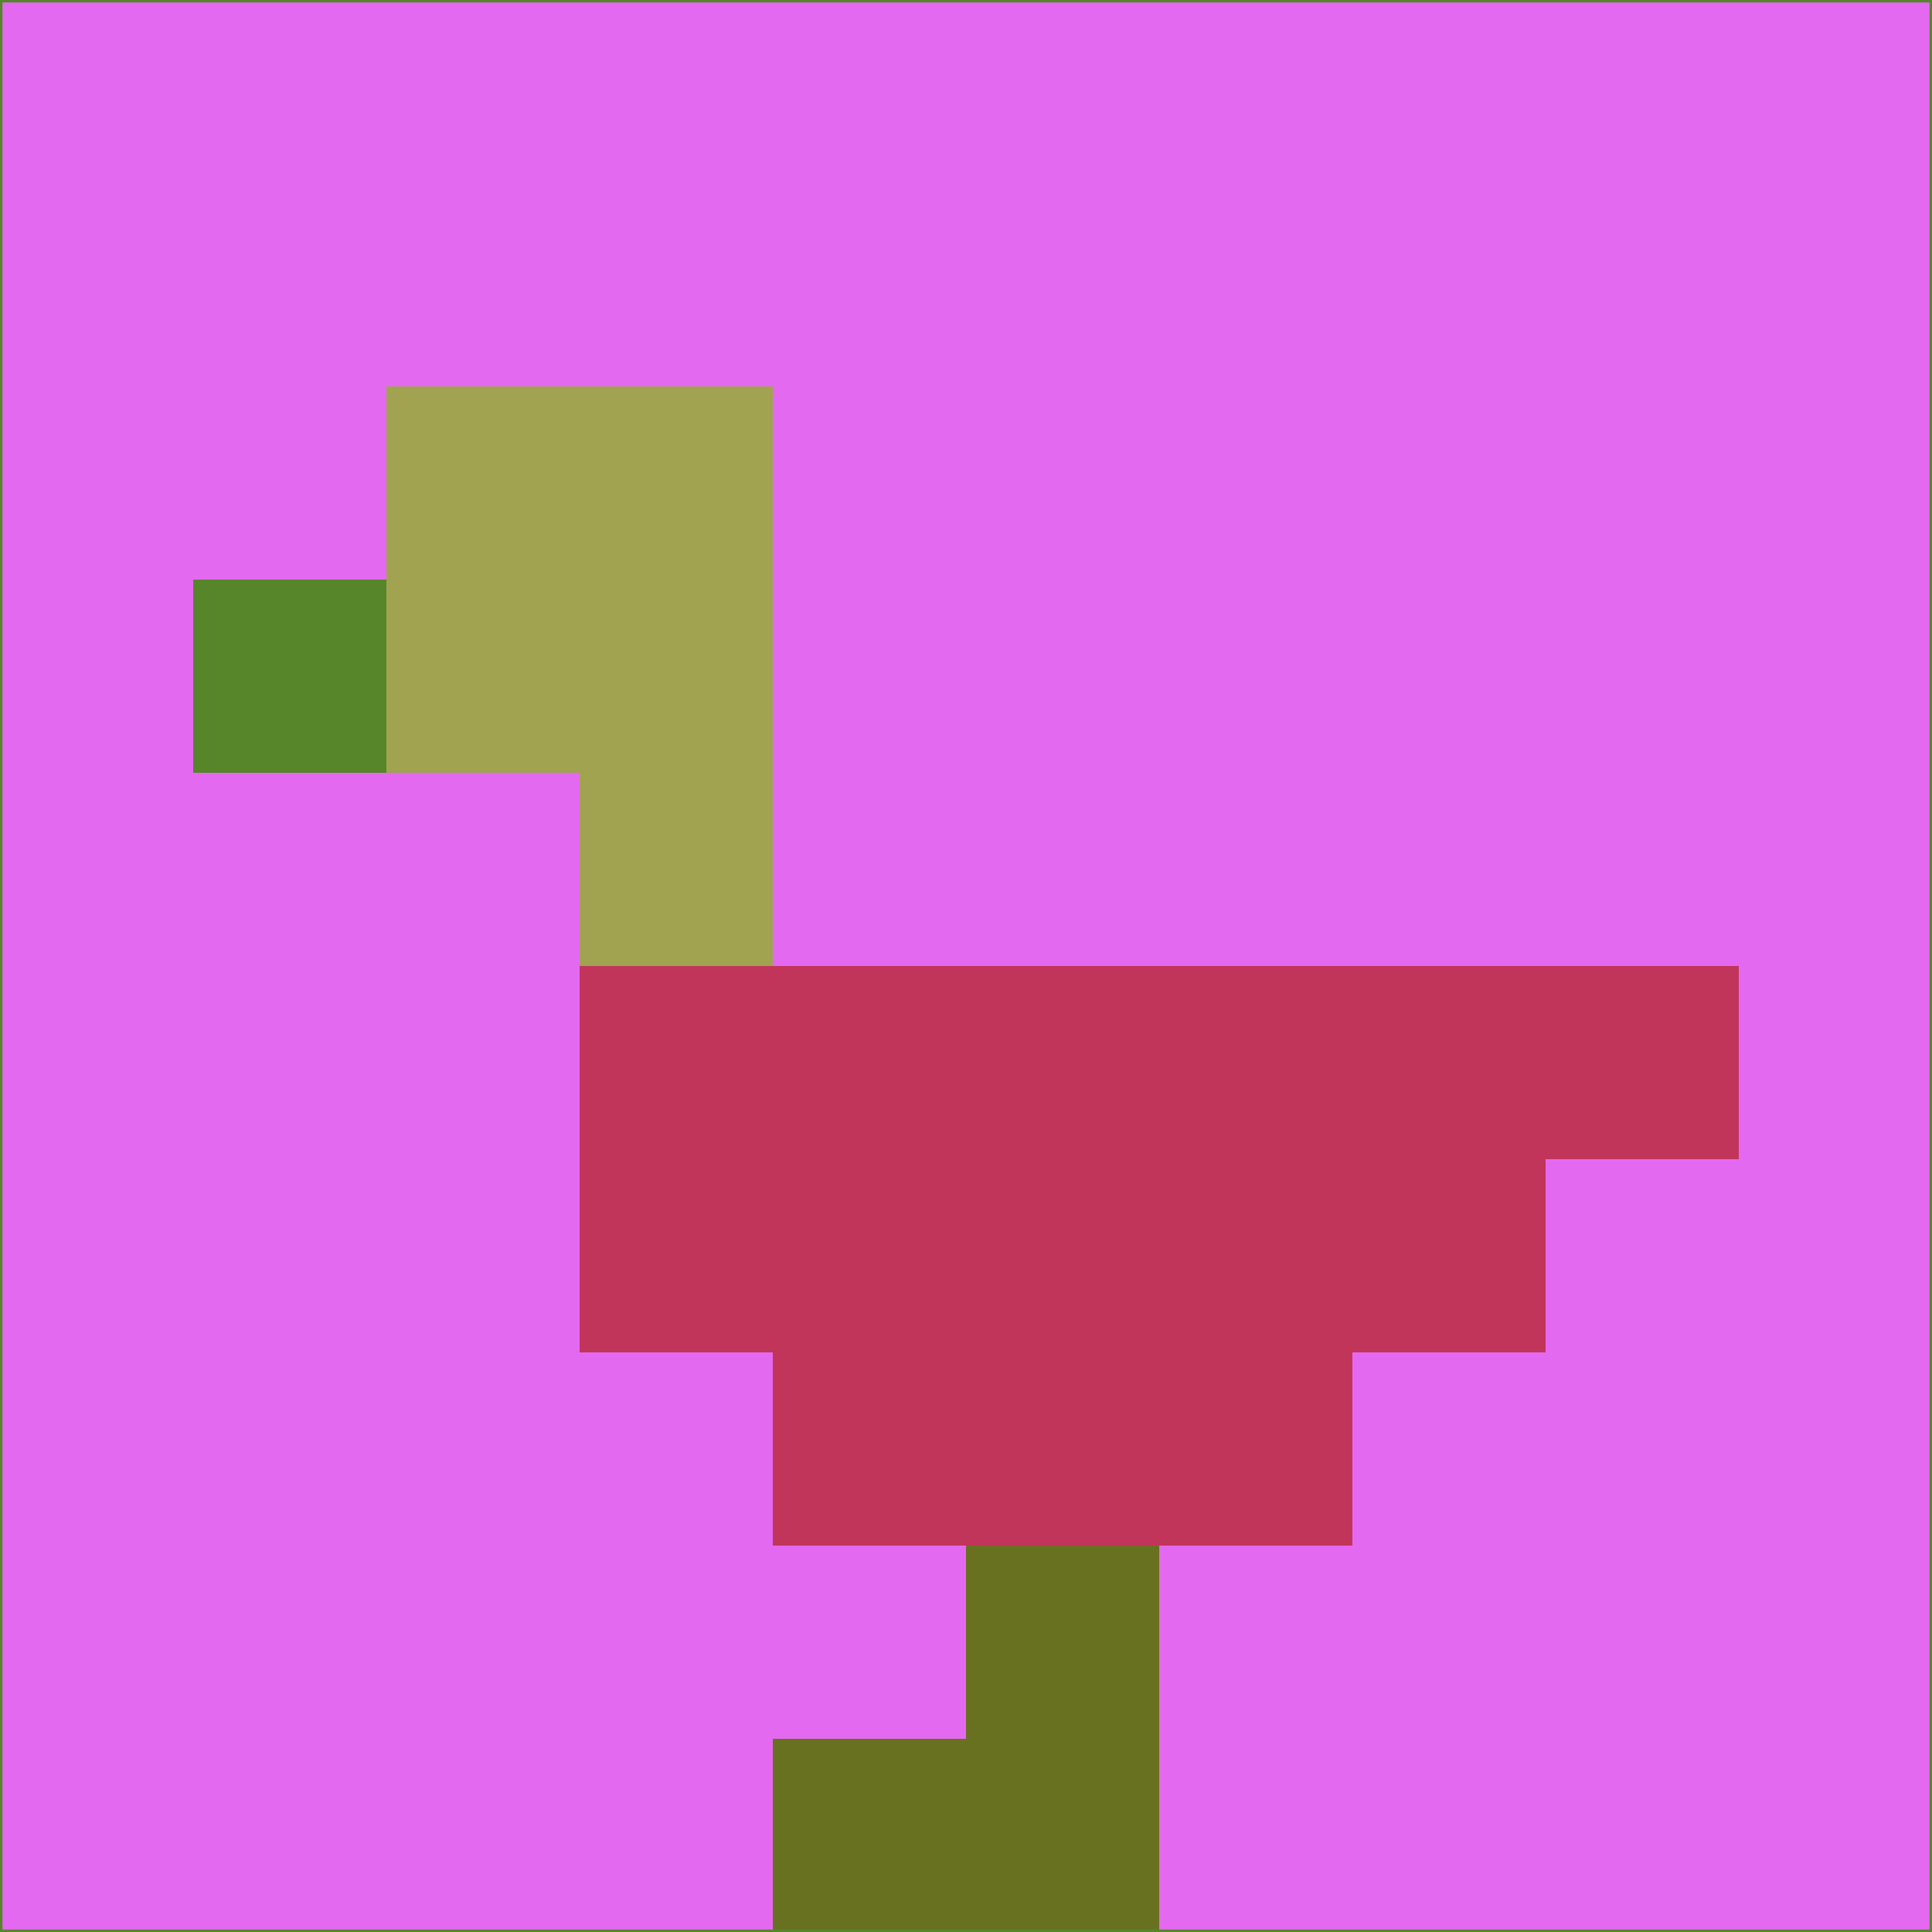 <svg xmlns="http://www.w3.org/2000/svg" version="1.1" width="785" height="785">
  <title>'goose-pfp-694263' by Dmitri Cherniak (Cyberpunk Edition)</title>
  <desc>
    seed=384157
    backgroundColor=#e469f1
    padding=20
    innerPadding=0
    timeout=500
    dimension=1
    border=false
    Save=function(){return n.handleSave()}
    frame=12

    Rendered at 2024-09-15T22:37:00.676Z
    Generated in 1ms
    Modified for Cyberpunk theme with new color scheme
  </desc>
  <defs/>
  <rect width="100%" height="100%" fill="#e469f1"/>
  <g>
    <g id="0-0">
      <rect x="0" y="0" height="785" width="785" fill="#e469f1"/>
      <g>
        <!-- Neon blue -->
        <rect id="0-0-2-2-2-2" x="157" y="157" width="157" height="157" fill="#a1a351"/>
        <rect id="0-0-3-2-1-4" x="235.5" y="157" width="78.5" height="314" fill="#a1a351"/>
        <!-- Electric purple -->
        <rect id="0-0-4-5-5-1" x="314" y="392.5" width="392.5" height="78.5" fill="#c2355a"/>
        <rect id="0-0-3-5-5-2" x="235.5" y="392.5" width="392.5" height="157" fill="#c2355a"/>
        <rect id="0-0-4-5-3-3" x="314" y="392.5" width="235.5" height="235.5" fill="#c2355a"/>
        <!-- Neon pink -->
        <rect id="0-0-1-3-1-1" x="78.5" y="235.5" width="78.5" height="78.5" fill="#56852a"/>
        <!-- Cyber yellow -->
        <rect id="0-0-5-8-1-2" x="392.5" y="628" width="78.5" height="157" fill="#68711f"/>
        <rect id="0-0-4-9-2-1" x="314" y="706.5" width="157" height="78.5" fill="#68711f"/>
      </g>
      <rect x="0" y="0" stroke="#56852a" stroke-width="2" height="785" width="785" fill="none"/>
    </g>
  </g>
  <script xmlns=""/>
</svg>